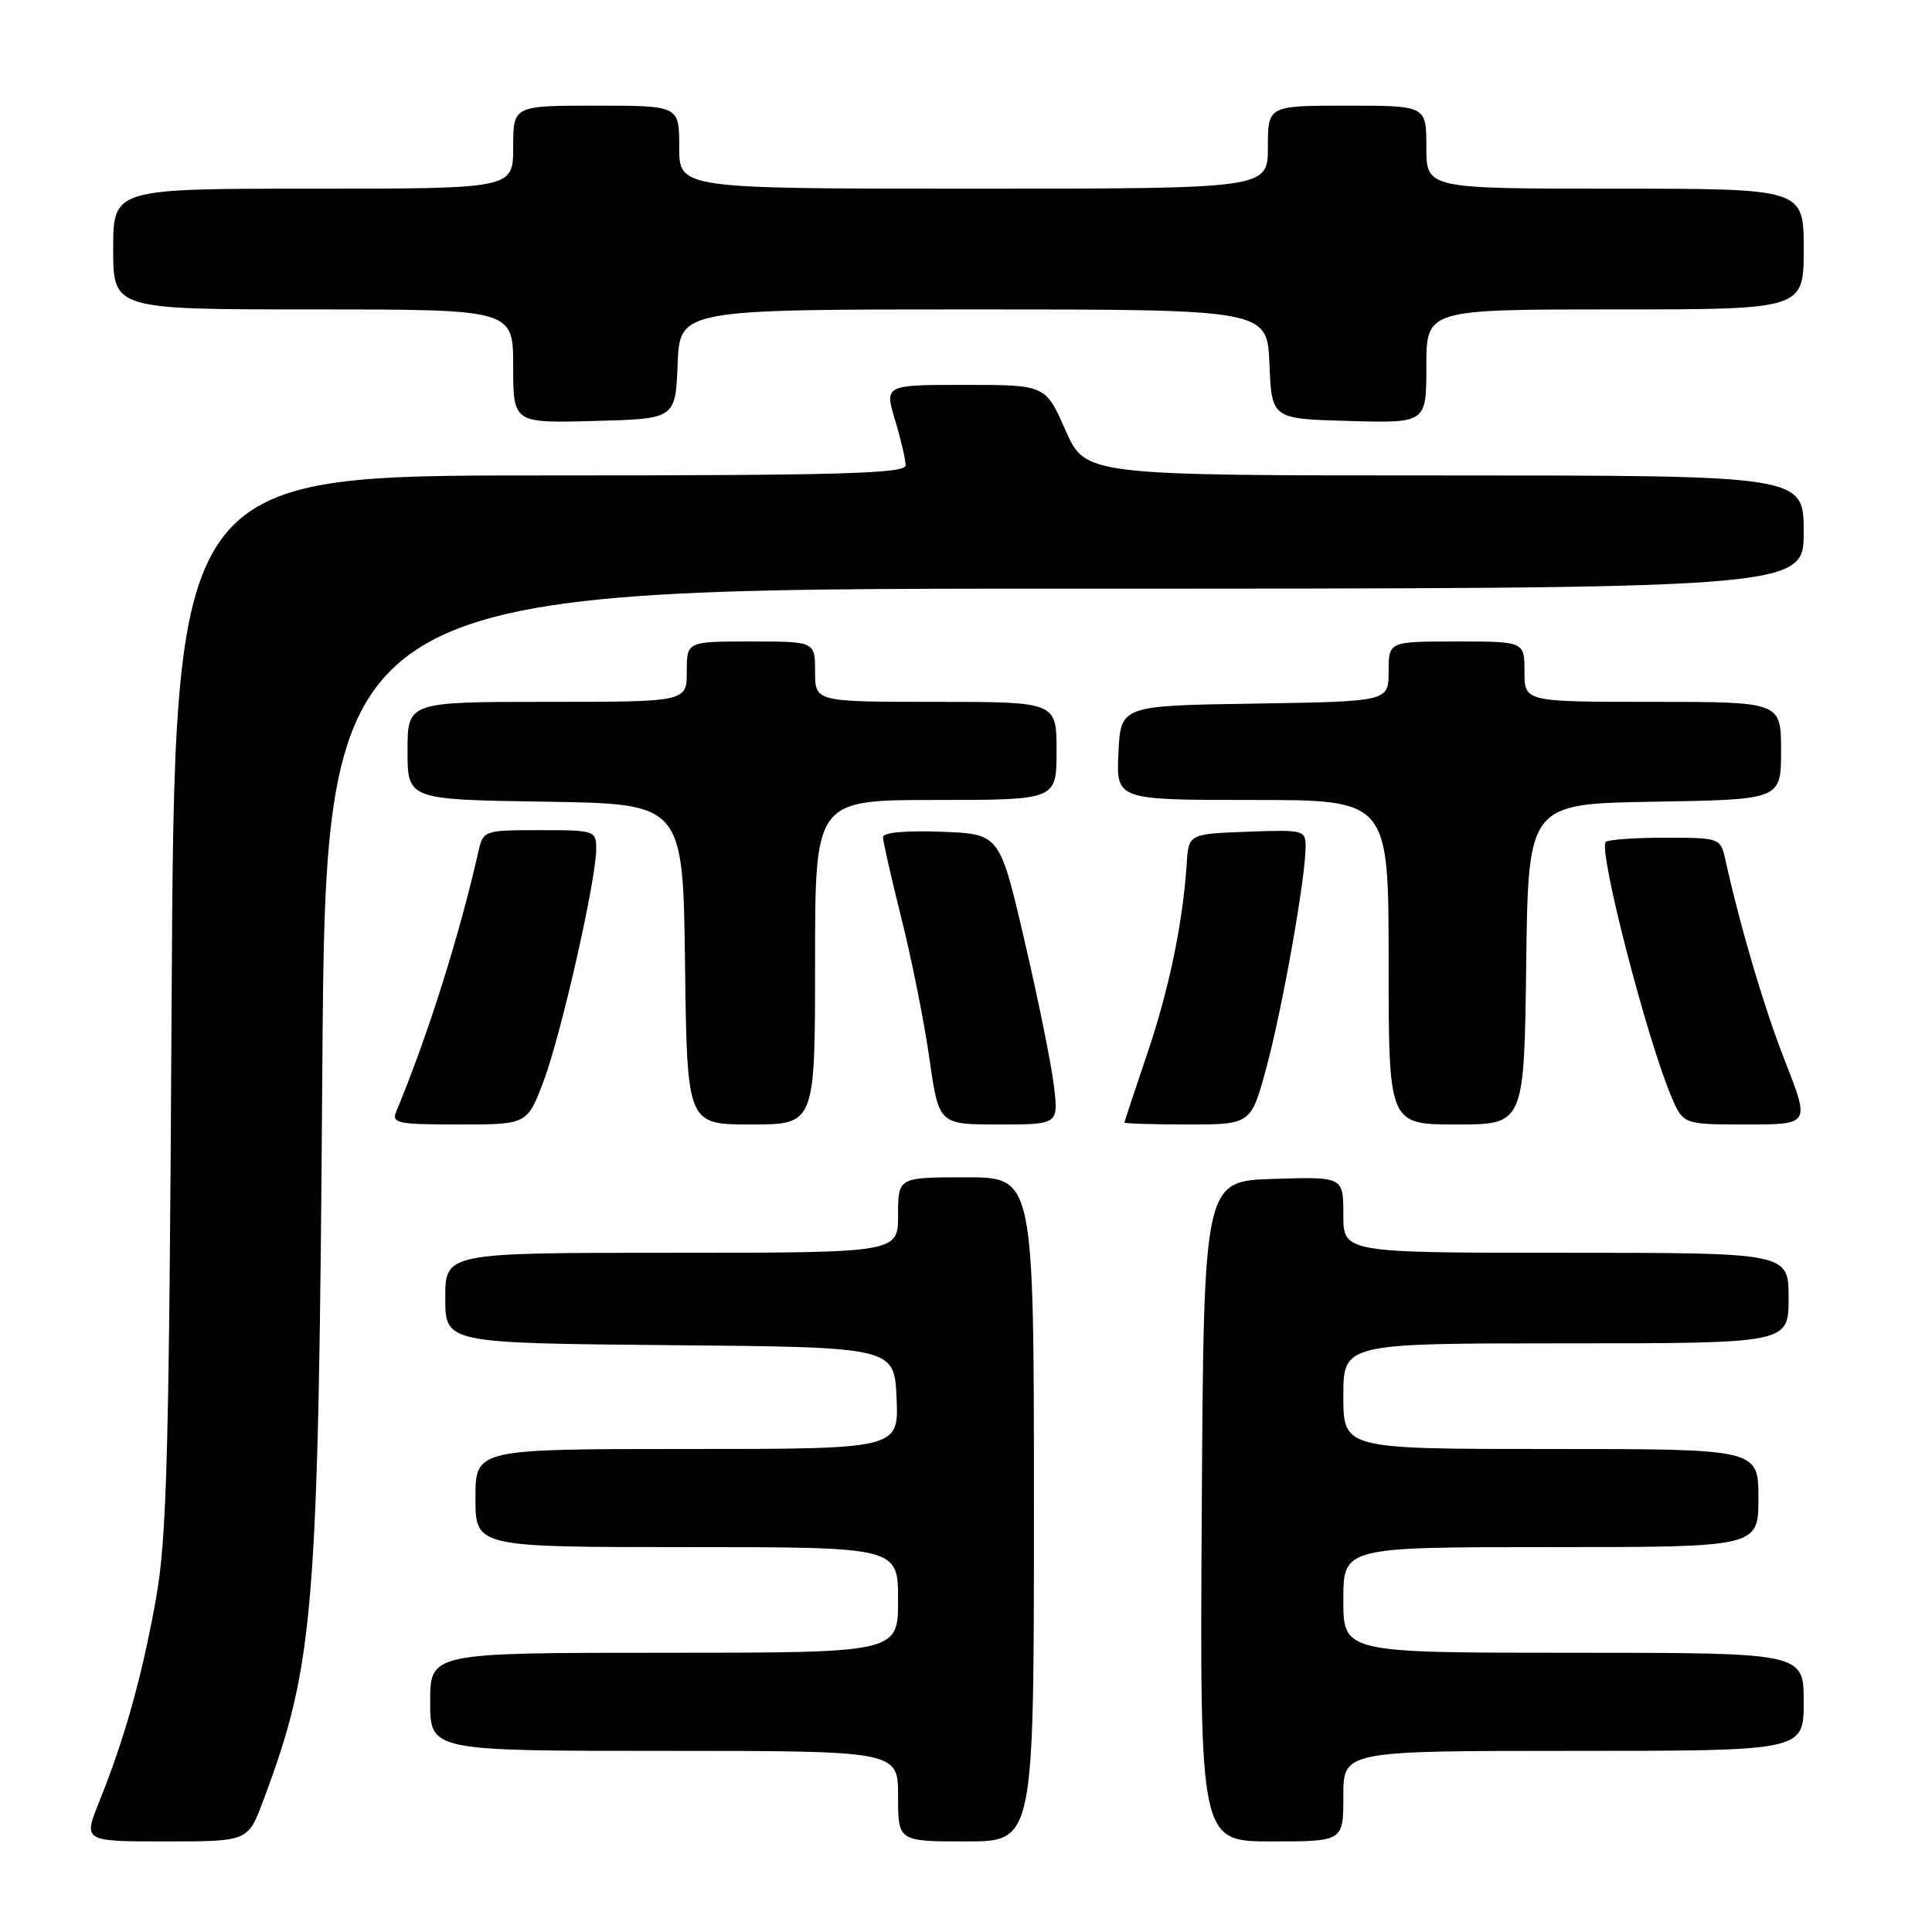 <?xml version="1.0" encoding="UTF-8" standalone="no"?>
<!DOCTYPE svg PUBLIC "-//W3C//DTD SVG 1.1//EN" "http://www.w3.org/Graphics/SVG/1.1/DTD/svg11.dtd" >
<svg xmlns="http://www.w3.org/2000/svg" xmlns:xlink="http://www.w3.org/1999/xlink" version="1.1" viewBox="0 0 256 256">
 <g >
 <path fill="currentColor"
d=" M 34.87 238.62 C 41.67 220.45 42.20 213.90 42.71 141.75 C 43.17 78.00 43.17 78.00 141.08 78.00 C 239.00 78.00 239.00 78.00 239.00 70.50 C 239.00 63.00 239.00 63.00 191.42 63.00 C 143.83 63.00 143.83 63.00 141.18 57.00 C 138.53 51.00 138.53 51.00 127.86 51.00 C 117.20 51.00 117.20 51.00 118.60 55.66 C 119.37 58.22 120.00 60.92 120.00 61.66 C 120.00 62.76 111.40 63.00 71.57 63.00 C 23.13 63.00 23.13 63.00 22.74 132.75 C 22.41 193.09 22.12 203.78 20.64 212.00 C 18.80 222.23 16.50 230.41 13.14 238.75 C 11.03 244.00 11.03 244.00 21.94 244.00 C 32.86 244.00 32.86 244.00 34.87 238.62 Z  M 137.00 200.00 C 137.00 156.00 137.00 156.00 128.00 156.00 C 119.00 156.00 119.00 156.00 119.00 161.00 C 119.00 166.00 119.00 166.00 89.00 166.00 C 59.00 166.00 59.00 166.00 59.00 171.99 C 59.00 177.97 59.00 177.97 88.75 178.24 C 118.50 178.50 118.50 178.50 118.80 185.25 C 119.09 192.00 119.09 192.00 91.05 192.00 C 63.00 192.00 63.00 192.00 63.00 198.50 C 63.00 205.00 63.00 205.00 91.00 205.00 C 119.00 205.00 119.00 205.00 119.00 212.00 C 119.00 219.00 119.00 219.00 88.00 219.00 C 57.00 219.00 57.00 219.00 57.00 225.50 C 57.00 232.00 57.00 232.00 88.00 232.00 C 119.00 232.00 119.00 232.00 119.00 238.00 C 119.00 244.00 119.00 244.00 128.00 244.00 C 137.00 244.00 137.00 244.00 137.00 200.00 Z  M 178.00 238.00 C 178.00 232.00 178.00 232.00 208.50 232.00 C 239.00 232.00 239.00 232.00 239.00 225.50 C 239.00 219.00 239.00 219.00 208.50 219.00 C 178.00 219.00 178.00 219.00 178.00 212.00 C 178.00 205.00 178.00 205.00 205.50 205.00 C 233.00 205.00 233.00 205.00 233.00 198.50 C 233.00 192.00 233.00 192.00 205.50 192.00 C 178.00 192.00 178.00 192.00 178.00 185.00 C 178.00 178.00 178.00 178.00 207.50 178.00 C 237.00 178.00 237.00 178.00 237.00 172.00 C 237.00 166.00 237.00 166.00 207.50 166.00 C 178.00 166.00 178.00 166.00 178.00 160.96 C 178.00 155.92 178.00 155.92 168.75 156.21 C 159.50 156.50 159.50 156.50 159.24 200.25 C 158.98 244.00 158.98 244.00 168.49 244.00 C 178.00 244.00 178.00 244.00 178.00 238.00 Z  M 72.03 143.25 C 74.36 137.07 79.00 116.60 79.00 112.50 C 79.00 110.06 78.83 110.00 71.52 110.00 C 64.18 110.00 64.03 110.05 63.41 112.75 C 60.85 124.06 56.68 137.25 52.52 147.25 C 51.85 148.84 52.61 149.00 60.82 149.00 C 69.86 149.00 69.86 149.00 72.03 143.25 Z  M 108.00 127.50 C 108.00 106.00 108.00 106.00 124.00 106.00 C 140.00 106.00 140.00 106.00 140.00 99.50 C 140.00 93.00 140.00 93.00 124.00 93.00 C 108.00 93.00 108.00 93.00 108.00 89.00 C 108.00 85.00 108.00 85.00 99.50 85.00 C 91.00 85.00 91.00 85.00 91.00 89.00 C 91.00 93.00 91.00 93.00 72.50 93.00 C 54.00 93.00 54.00 93.00 54.00 99.48 C 54.00 105.95 54.00 105.95 72.25 106.23 C 90.50 106.50 90.50 106.50 90.77 127.75 C 91.04 149.00 91.04 149.00 99.52 149.00 C 108.00 149.00 108.00 149.00 108.00 127.50 Z  M 139.63 143.75 C 139.28 140.86 137.52 132.20 135.72 124.50 C 132.46 110.50 132.46 110.50 124.73 110.21 C 120.04 110.03 117.00 110.31 117.00 110.92 C 117.00 111.47 118.10 116.33 119.45 121.71 C 120.80 127.09 122.47 135.44 123.15 140.25 C 124.40 149.00 124.40 149.00 132.34 149.00 C 140.28 149.00 140.28 149.00 139.63 143.75 Z  M 167.86 141.25 C 169.98 133.33 172.99 116.33 173.00 112.21 C 173.00 109.99 172.75 109.93 165.25 110.21 C 157.50 110.50 157.50 110.50 157.24 114.50 C 156.73 122.34 154.89 131.16 151.97 139.76 C 150.34 144.56 149.00 148.60 149.00 148.74 C 149.00 148.88 152.78 149.00 157.39 149.00 C 165.78 149.00 165.78 149.00 167.86 141.25 Z  M 202.23 127.75 C 202.50 106.50 202.50 106.50 219.25 106.23 C 236.00 105.95 236.00 105.95 236.00 99.48 C 236.00 93.00 236.00 93.00 219.00 93.00 C 202.00 93.00 202.00 93.00 202.00 89.00 C 202.00 85.00 202.00 85.00 193.00 85.00 C 184.00 85.00 184.00 85.00 184.00 88.98 C 184.00 92.95 184.00 92.95 166.25 93.23 C 148.50 93.50 148.50 93.50 148.20 99.75 C 147.90 106.00 147.90 106.00 165.95 106.00 C 184.00 106.00 184.00 106.00 184.00 127.50 C 184.00 149.00 184.00 149.00 192.98 149.00 C 201.96 149.00 201.96 149.00 202.23 127.75 Z  M 236.58 140.75 C 233.77 133.59 230.67 123.13 228.58 113.75 C 227.97 111.06 227.81 111.00 220.65 111.00 C 216.62 111.00 213.08 111.25 212.77 111.56 C 211.75 112.59 218.15 137.44 221.44 145.25 C 223.03 149.00 223.03 149.00 231.42 149.00 C 239.81 149.00 239.81 149.00 236.58 140.75 Z  M 89.79 48.25 C 90.09 41.00 90.09 41.00 129.00 41.00 C 167.91 41.00 167.91 41.00 168.21 48.25 C 168.50 55.50 168.50 55.50 178.75 55.78 C 189.00 56.07 189.00 56.07 189.00 48.53 C 189.00 41.00 189.00 41.00 214.00 41.00 C 239.00 41.00 239.00 41.00 239.00 33.00 C 239.00 25.00 239.00 25.00 214.00 25.00 C 189.00 25.00 189.00 25.00 189.00 19.50 C 189.00 14.00 189.00 14.00 178.50 14.00 C 168.00 14.00 168.00 14.00 168.00 19.50 C 168.00 25.00 168.00 25.00 129.00 25.00 C 90.00 25.00 90.00 25.00 90.00 19.50 C 90.00 14.00 90.00 14.00 79.00 14.00 C 68.00 14.00 68.00 14.00 68.00 19.50 C 68.00 25.00 68.00 25.00 41.50 25.00 C 15.00 25.00 15.00 25.00 15.00 33.00 C 15.00 41.00 15.00 41.00 41.50 41.00 C 68.00 41.00 68.00 41.00 68.00 48.53 C 68.00 56.07 68.00 56.07 78.75 55.78 C 89.50 55.50 89.50 55.50 89.79 48.25 Z "/>
</g>
</svg>